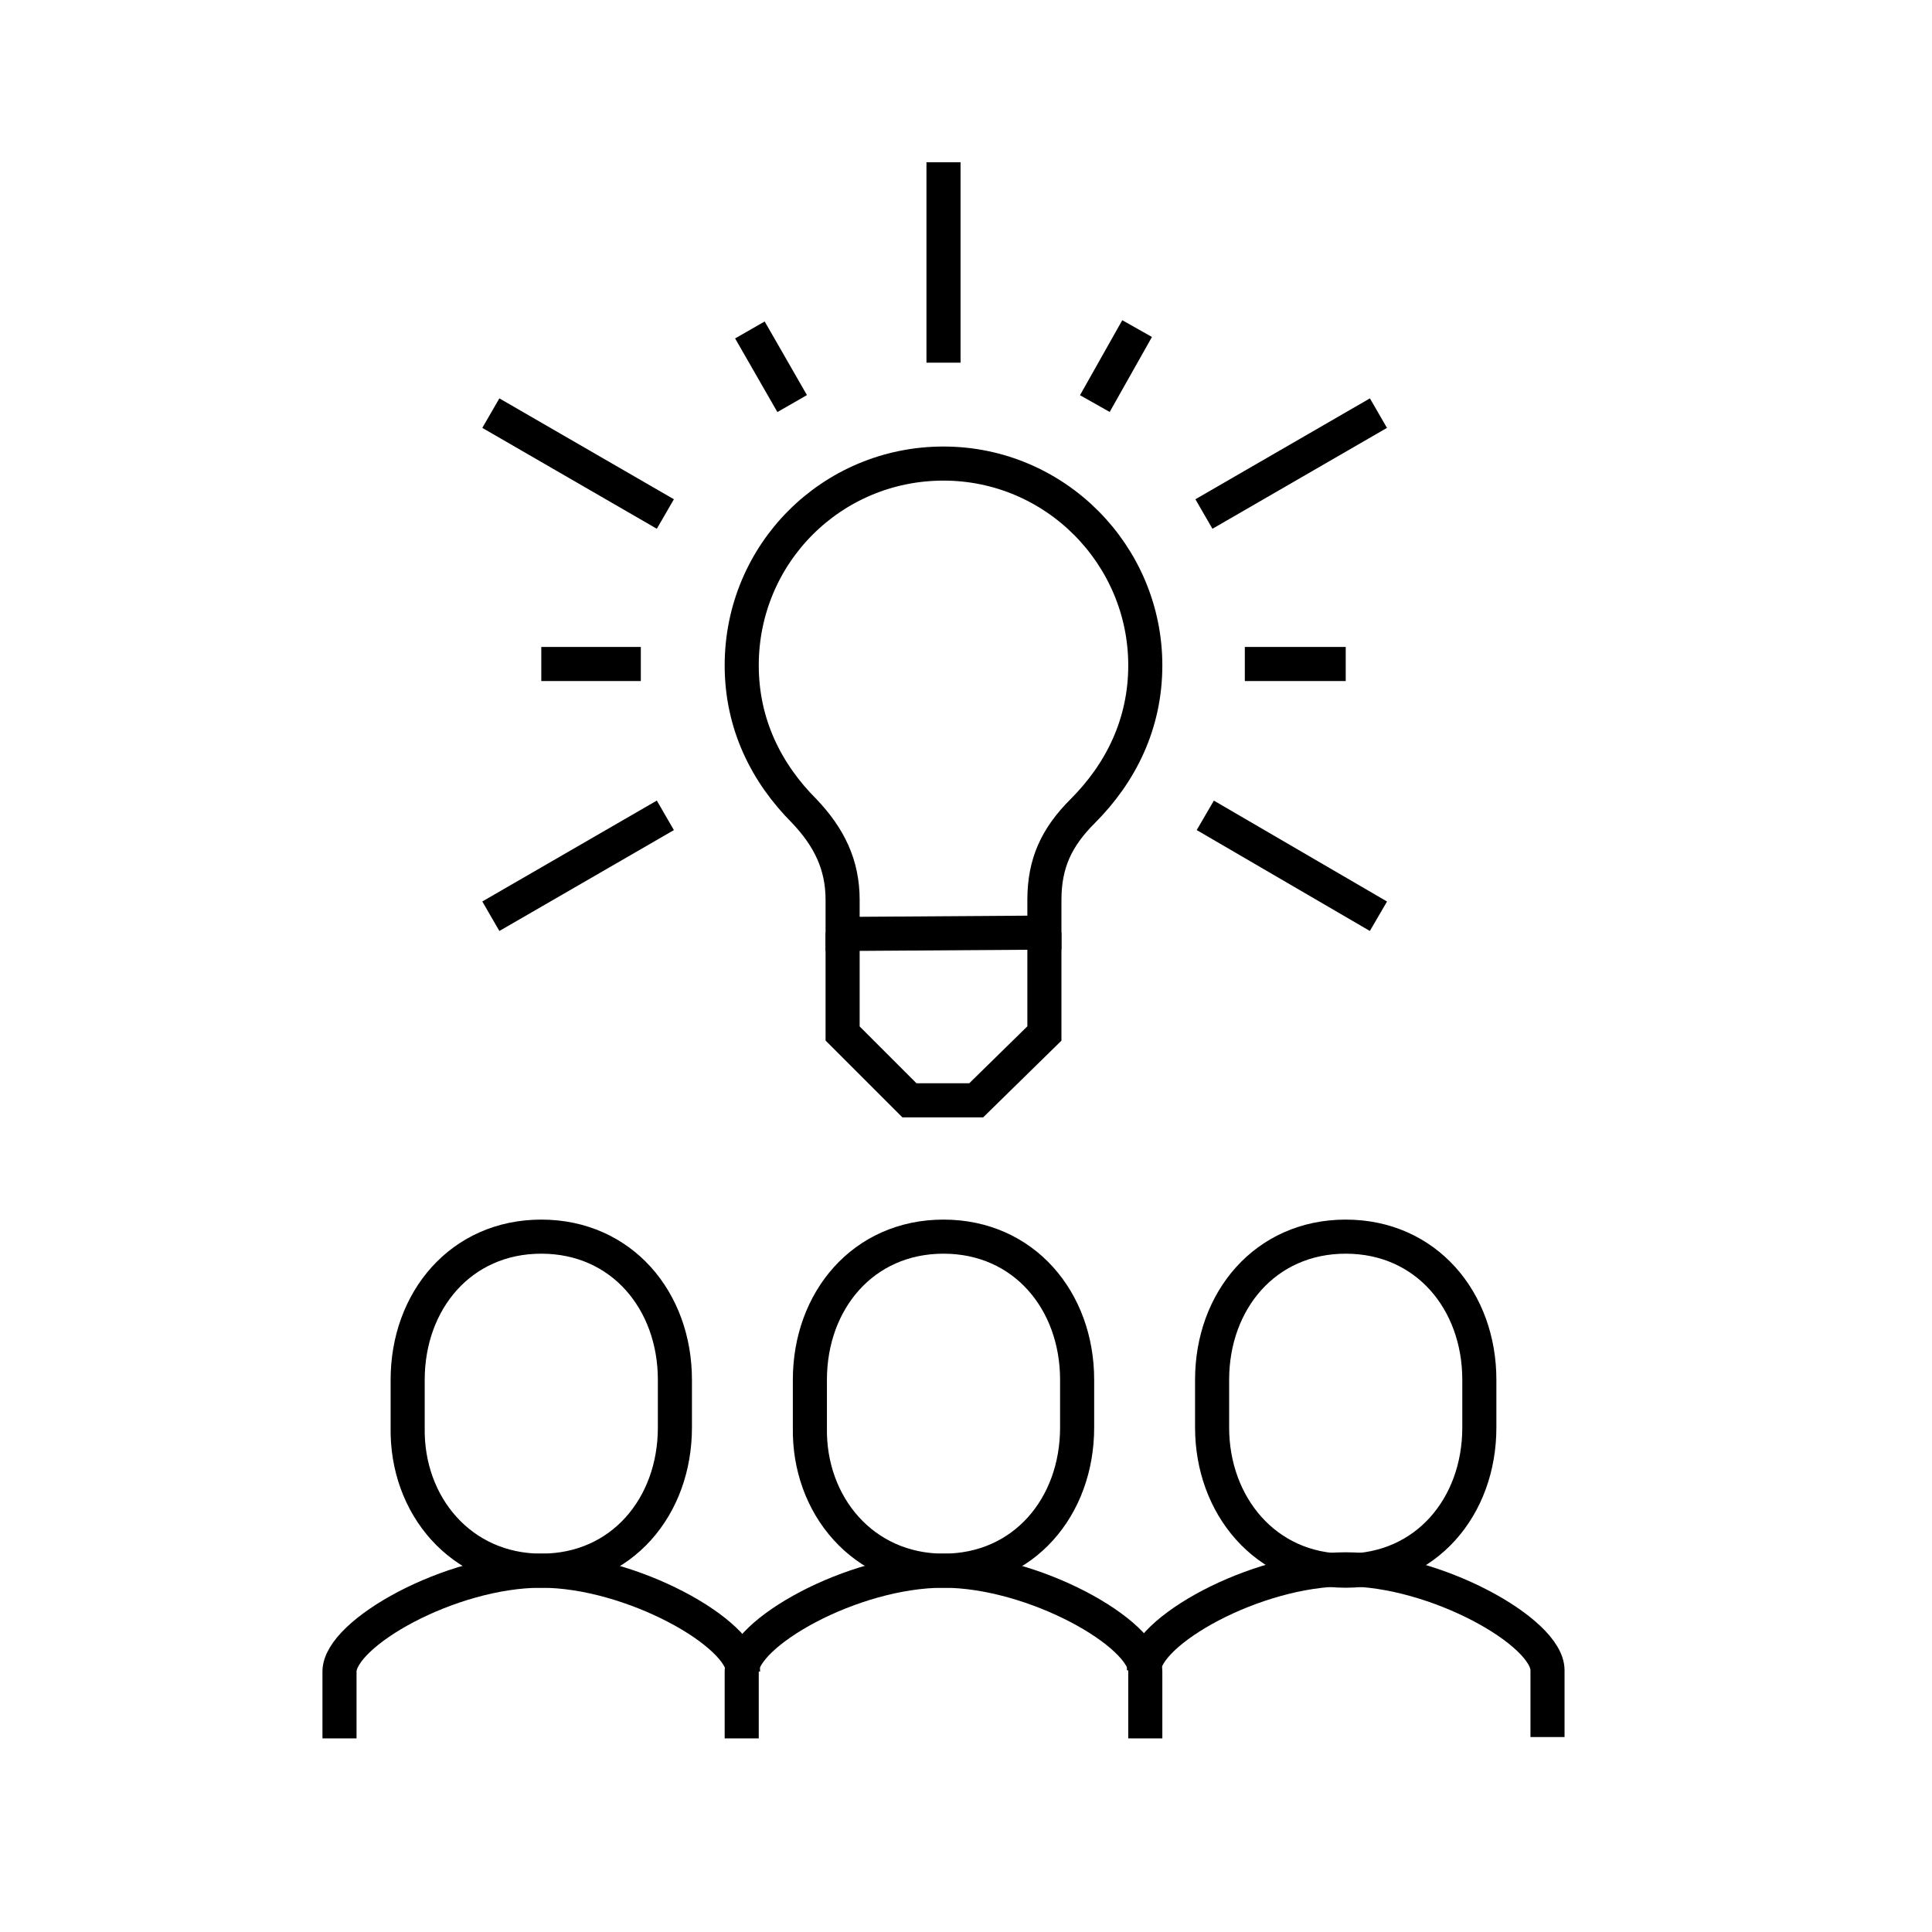 <?xml version="1.0" encoding="utf-8"?>
<!-- Generator: Adobe Illustrator 26.0.3, SVG Export Plug-In . SVG Version: 6.00 Build 0)  -->
<svg version="1.1" id="Layer_1" xmlns="http://www.w3.org/2000/svg" xmlns:xlink="http://www.w3.org/1999/xlink" x="0px" y="0px"
	 viewBox="0 0 141.7 141.7" style="enable-background:new 0 0 141.7 141.7;" xml:space="preserve">
<style type="text/css">
	.st0{fill:none;stroke:#000000;stroke-width:2.5;stroke-miterlimit:10;}
</style>
<g>
	<path class="st0" d="M54.4,127.5v-4.9c0-2.8,8.1-7.4,14.8-7.4l0,0c6.6,0,14.8,4.6,14.8,7.4v4.9"/>
	<path class="st0" d="M69.2,115.2c5.9,0,9.8-4.7,9.8-10.5v-3.5c0-5.8-3.9-10.5-9.8-10.5s-9.8,4.7-9.8,10.5v3.5
		C59.3,110.4,63.3,115.2,69.2,115.2z"/>
	<path class="st0" d="M83.9,122.5c0-2.8,8.1-7.4,14.8-7.4l0,0c6.6,0,14.8,4.6,14.8,7.4v4.9"/>
	<path class="st0" d="M98.7,115.2c5.9,0,9.8-4.7,9.8-10.5v-3.5c0-5.8-3.9-10.5-9.8-10.5s-9.8,4.7-9.8,10.5v3.5
		C88.9,110.4,92.8,115.2,98.7,115.2z"/>
	<path class="st0" d="M24.9,127.5v-4.9c0-2.8,8.1-7.4,14.8-7.4l0,0c6.6,0,14.8,4.6,14.8,7.4"/>
	<path class="st0" d="M39.7,115.2c5.9,0,9.8-4.7,9.8-10.5v-3.5c0-5.8-3.9-10.5-9.8-10.5s-9.8,4.7-9.8,10.5v3.5
		C29.8,110.4,33.8,115.2,39.7,115.2z"/>
	<line class="st0" x1="69.2" y1="26.6" x2="69.2" y2="11.9"/>
	<line class="st0" x1="88.3" y1="37.7" x2="101.1" y2="30.3"/>
	<line class="st0" x1="88.4" y1="59.8" x2="101.1" y2="67.2"/>
	<line class="st0" x1="55" y1="24.2" x2="58.1" y2="29.6"/>
	<line class="st0" x1="98.7" y1="48.7" x2="91.3" y2="48.7"/>
	<line class="st0" x1="83.4" y1="24.1" x2="80.3" y2="29.6"/>
	<line class="st0" x1="48.8" y1="37.7" x2="36" y2="30.3"/>
	<line class="st0" x1="48.8" y1="59.8" x2="36" y2="67.2"/>
	<line class="st0" x1="39.7" y1="48.7" x2="47" y2="48.7"/>
	<polyline class="st0" points="61.8,68.4 61.8,75.8 66.7,80.7 71.6,80.7 76.6,75.8 76.6,68.4 	"/>
	<path class="st0" d="M76.6,68.4V66c0-2.7,0.9-4.6,2.8-6.5c2.8-2.8,4.6-6.4,4.6-10.7C84,40.7,77.4,34,69.2,34s-14.8,6.6-14.8,14.8
		c0,4.3,1.8,7.9,4.6,10.7c1.8,1.9,2.8,3.9,2.8,6.5v2.5L76.6,68.4z"/>
</g>
</svg>
